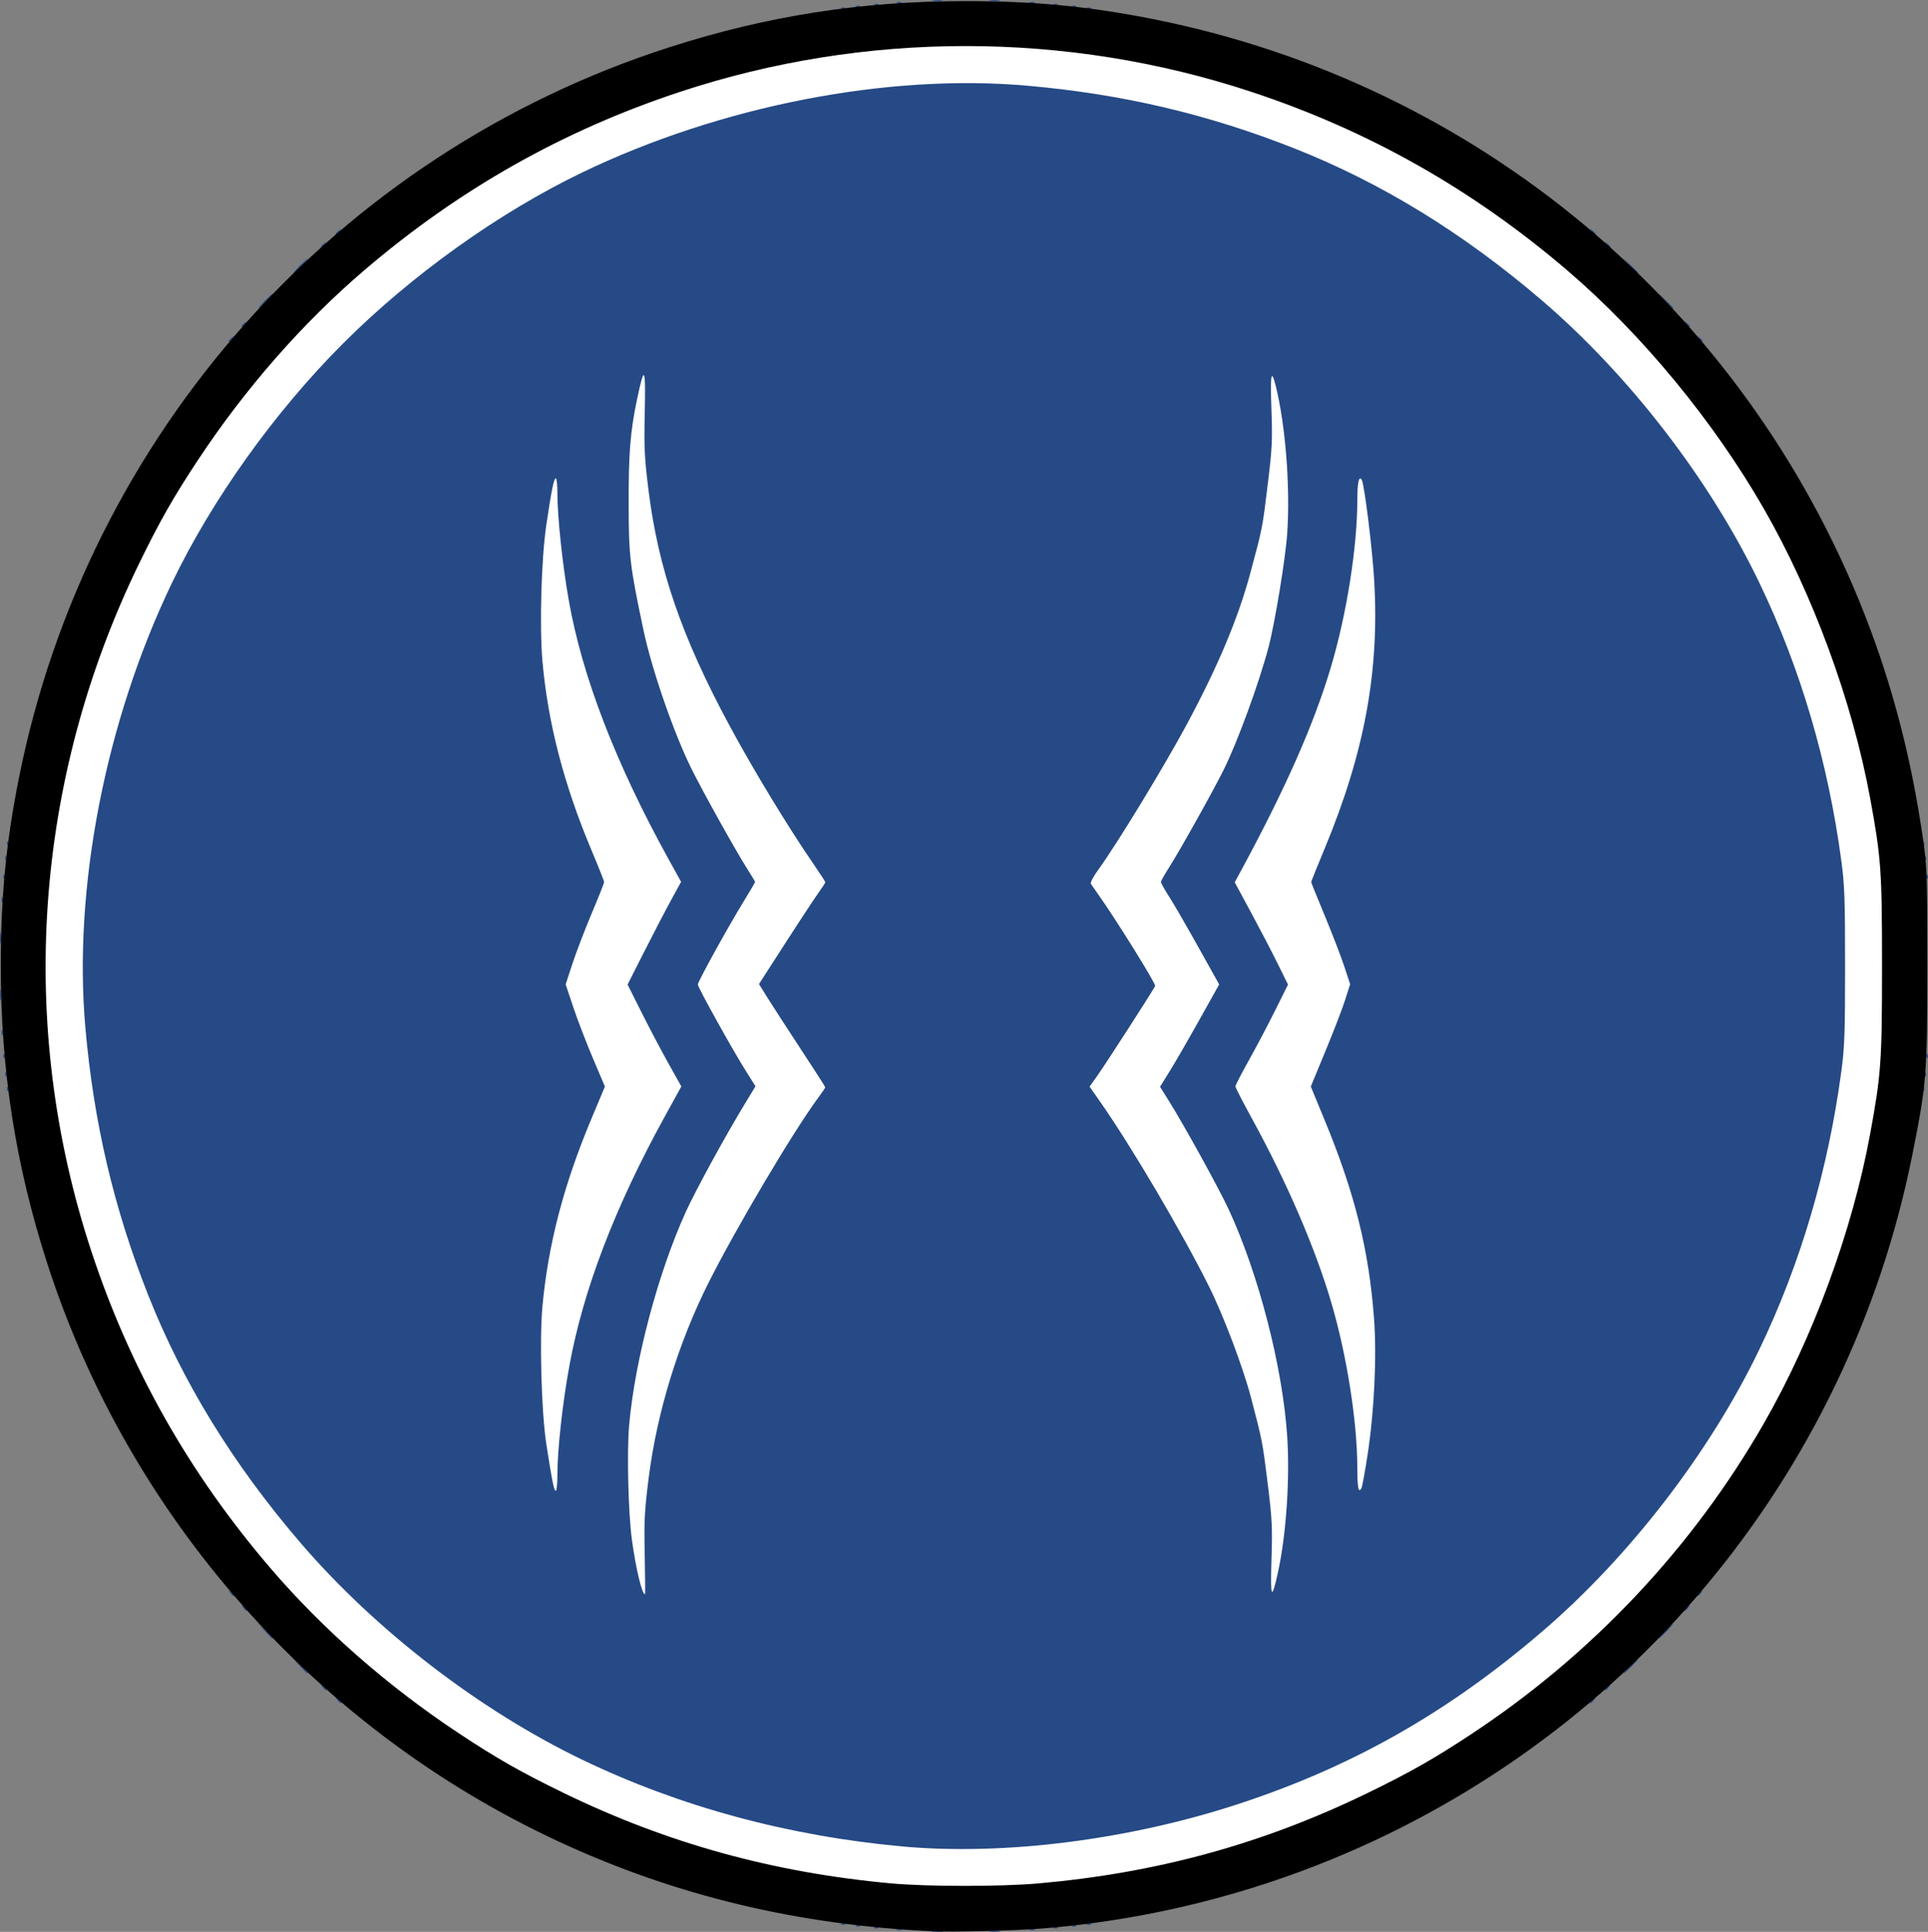 <?xml version="1.0" encoding="UTF-8" standalone="no"?>
<svg
   xmlns:dc="http://purl.org/dc/elements/1.1/"
   xmlns:cc="http://creativecommons.org/ns#"
   xmlns:rdf="http://www.w3.org/1999/02/22-rdf-syntax-ns#"
   xmlns:svg="http://www.w3.org/2000/svg"
   xmlns="http://www.w3.org/2000/svg"
   xmlns:sodipodi="http://sodipodi.sourceforge.net/DTD/sodipodi-0.dtd"
   xmlns:inkscape="http://www.inkscape.org/namespaces/inkscape"
   version="1.1"
   id="svg2"
   width="1043.593"
   height="1045.601"
   viewBox="0 0 1043.593 1045.601"
   sodipodi:docname="Ammurach.svg"
   inkscape:version="1.0.1 (3bc2e813f5, 2020-09-07)">
  <rect x="0" y="0" width="1043.593" height="1045.601" fill="#808080" stroke="none"/>
  <defs
     id="defs6" />
  <sodipodi:namedview
     pagecolor="#ffffff"
     bordercolor="#666666"
     borderopacity="1"
     objecttolerance="10"
     gridtolerance="10"
     guidetolerance="10"
     inkscape:pageopacity="0"
     inkscape:pageshadow="2"
     inkscape:window-width="1920"
     inkscape:window-height="1057"
     id="namedview4"
     showgrid="false"
     inkscape:pagecheckerboard="true"
     inkscape:zoom="0.49"
     inkscape:cx="536.04071"
     inkscape:cy="520.04931"
     inkscape:window-x="-8"
     inkscape:window-y="-8"
     inkscape:window-maximized="1"
     inkscape:current-layer="g10" />
  <g
     inkscape:groupmode="layer"
     inkscape:label="Image"
     id="g10"
     transform="translate(-213.959,-229.951)">
    <circle
       style="fill:#ffffff;fill-opacity:1;fill-rule:evenodd;stroke-width:1.004"
       id="path20"
       cx="736.735"
       cy="753.061"
       r="500" />
    <g
       id="g14"
       transform="translate(-16.327,-8.163)">
      <path
         style="fill:#264a86"
         d="m 735.264,1283.282 c 1.52,-0.23 3.77,-0.224 5,0.014 1.23,0.237 -0.014,0.425 -2.764,0.418 -2.75,-0.01 -3.756,-0.202 -2.236,-0.432 z m 31,0 c 1.52,-0.23 3.77,-0.224 5,0.014 1.23,0.237 -0.014,0.425 -2.764,0.418 -2.75,-0.01 -3.756,-0.202 -2.236,-0.432 z M 715.75,1282.338 c 0.688,-0.277 1.812,-0.277 2.5,0 0.688,0.277 0.125,0.504 -1.25,0.504 -1.375,0 -1.938,-0.227 -1.25,-0.504 z m 72,0 c 0.688,-0.277 1.812,-0.277 2.5,0 0.688,0.277 0.125,0.504 -1.25,0.504 -1.375,0 -1.938,-0.227 -1.25,-0.504 z m -83.938,-1.021 c 0.722,-0.289 1.584,-0.253 1.917,0.079 0.332,0.332 -0.258,0.569 -1.312,0.525 -1.165,-0.048 -1.402,-0.285 -0.604,-0.604 z m 97,0 c 0.722,-0.289 1.584,-0.253 1.917,0.079 0.332,0.332 -0.258,0.569 -1.312,0.525 -1.165,-0.048 -1.402,-0.285 -0.604,-0.604 z m -107,-1 c 0.722,-0.289 1.584,-0.253 1.917,0.079 0.332,0.332 -0.258,0.569 -1.312,0.525 -1.165,-0.048 -1.402,-0.285 -0.604,-0.604 z m 117,0 c 0.722,-0.289 1.584,-0.253 1.917,0.079 0.332,0.332 -0.258,0.569 -1.312,0.525 -1.165,-0.048 -1.402,-0.285 -0.604,-0.604 z m -125,-1 c 0.722,-0.289 1.584,-0.253 1.917,0.079 0.332,0.332 -0.258,0.569 -1.312,0.525 -1.165,-0.048 -1.402,-0.285 -0.604,-0.604 z m 133,0 c 0.722,-0.289 1.584,-0.253 1.917,0.079 0.332,0.332 -0.258,0.569 -1.312,0.525 -1.165,-0.048 -1.402,-0.285 -0.604,-0.604 z M 718.5,1237.477 c -61.783,-5.675 -120.222,-21.516 -173,-46.897 -55.788,-26.828 -112.313,-70.398 -153,-117.933 C 356.204,1030.243 329.084,986.057 310.47,939 291.865,891.965 281.042,845.883 276.496,794.341 269.815,718.614 287.386,628.429 323.419,553.5 345.121,508.372 378.956,461.044 416,424 453.044,386.956 500.372,353.121 545.5,331.419 c 74.929,-36.033 165.114,-53.604 240.841,-46.923 51.542,4.547 97.624,15.369 144.659,33.974 47.057,18.614 91.243,45.734 133.648,82.03 47.535,40.687 91.105,97.212 117.933,153 22.299,46.371 37.278,97.225 44.435,150.866 C 1228.726,717.176 1229,725.01 1229,761 c 0,35.99 -0.274,43.824 -1.984,56.634 -7.158,53.641 -22.136,104.496 -44.435,150.866 -26.828,55.788 -70.398,112.313 -117.933,153 -50.808,43.488 -101.712,72.427 -163.023,92.678 -59.742,19.733 -127.746,28.385 -183.126,23.299 z M 579.267,1079.75 c -0.39,-18.632 -0.126,-23.776 2.142,-41.75 4.468,-35.411 16.032,-73.066 32.496,-105.809 14.793,-29.423 45.681,-81.532 59.074,-99.661 2.212,-2.994 4.022,-5.659 4.022,-5.923 0,-0.263 -6.008,-9.62 -13.351,-20.793 -7.343,-11.173 -15.418,-23.637 -17.944,-27.699 l -4.593,-7.385 3.287,-5.115 c 16.737,-26.047 26.414,-40.857 29.239,-44.749 1.85,-2.549 3.363,-4.911 3.363,-5.25 0,-0.339 -2.873,-4.779 -6.384,-9.866 C 657.124,686.2 637.889,654.499 625.068,630.68 599.249,582.714 586.632,546.036 581.32,503.5 c -2.167,-17.351 -2.439,-22.814 -2.053,-41.25 0.545,-26.038 -0.105,-27.235 -4.21,-7.75 -3.594,17.056 -4.559,29.198 -4.49,56.5 0.071,28.322 0.631,33.09 7.986,68 4.517,21.438 16.462,55.983 26.003,75.193 6.315,12.717 24.047,44.536 30.13,54.067 2.373,3.718 4.314,6.969 4.314,7.223 0,0.255 -2.839,5.088 -6.31,10.74 C 624.407,739.714 608,769.45 608,770.972 c 0,1.513 18.402,34.659 25.708,46.306 l 5.506,8.778 -6.491,10.722 c -10.286,16.991 -25.992,45.782 -31.145,57.093 -15.024,32.977 -27.609,80.302 -30.749,115.629 -1.294,14.557 -0.46,47.965 1.56,62.5 2.152,15.489 5.415,29 7.002,29 0.176,0 0.121,-9.562 -0.124,-21.25 z m 342.821,9.092 c 4.393,-20.13 6.428,-50.048 4.961,-72.959 -2.404,-37.546 -15.461,-88.236 -31.783,-123.383 -5.12,-11.026 -24.112,-45.49 -32.028,-58.122 l -5.047,-8.054 5.228,-8.412 c 2.876,-4.627 10.078,-17.09 16.006,-27.696 l 10.778,-19.284 -11.277,-20.216 C 872.722,739.597 865.629,727.35 863.162,723.5 c -2.467,-3.85 -4.485,-7.45 -4.485,-8 0,-0.55 2.014,-4.15 4.476,-8 5.72,-8.947 23.174,-40.145 29.37,-52.5 7.444,-14.843 19.326,-47.293 24.424,-66.699 3.501,-13.33 9.229,-48.358 10.106,-61.801 1.647,-25.251 -0.932,-58.165 -6.23,-79.5 -2.41,-9.707 -3.021,-6.451 -2.344,12.5 0.607,17 0.402,21.262 -1.949,40.488 -2.994,24.488 -2.825,23.623 -9.437,48.182 -6.608,24.546 -17.441,50.372 -34.323,81.83 -12.348,23.01 -37.905,64.971 -48.127,79.019 -2.515,3.457 -4.275,6.779 -3.91,7.383 0.365,0.604 2.105,3.123 3.867,5.598 9.509,13.354 31.403,48.55 30.944,49.744 -0.696,1.815 -26.7,42.164 -31.666,49.136 l -3.833,5.381 5.359,7.619 c 16.869,23.986 44.529,70.885 59.343,100.619 7.809,15.674 18.425,43.785 22.698,60.1 6.197,23.666 6.176,23.556 9.087,46.986 2.306,18.562 2.53,23.106 1.988,40.414 -0.672,21.506 0.059,22.91 3.566,6.842 z M 532,1036.178 c 0,-13.558 2.781,-38.72 6.54,-59.178 7.539,-41.024 24.664,-85.692 51.635,-134.68 l 8.908,-16.18 -6.96,-12.418 c -3.828,-6.83 -10.374,-19.236 -14.548,-27.569 l -7.588,-15.151 8.981,-17.751 c 4.939,-9.763 11.454,-22.272 14.477,-27.797 l 5.496,-10.046 -6.601,-11.954 C 563.559,651.333 545.462,604.437 538.142,563 c -3.403,-19.263 -6.133,-44.949 -6.139,-57.75 -0.002,-4.537 -0.395,-8.25 -0.873,-8.25 -1.039,0 -2.39,6.669 -5.166,25.5 -2.682,18.197 -3.707,54.801 -2.059,73.5 2.954,33.505 11.605,66.797 26.635,102.5 3.705,8.8 6.743,16.45 6.753,17 0.009,0.55 -3.023,8.2 -6.739,17 -3.716,8.8 -8.405,21.041 -10.42,27.201 l -3.664,11.201 4.107,12.299 c 2.259,6.764 7.038,19.208 10.62,27.653 l 6.512,15.354 -7.19,17.146 C 535.452,879.288 527.092,911.215 523.905,945 c -1.666,17.662 -0.56,57.525 2.068,74.5 3.153,20.372 4.187,25.5 5.141,25.5 0.488,0 0.887,-3.97 0.887,-8.822 z m 438.484,-10.317 c 3.661,-23.883 5.077,-53.274 3.556,-73.86 -2.751,-37.251 -10.385,-67.969 -26.755,-107.655 l -7.489,-18.155 8.001,-19.345 c 4.401,-10.639 9.193,-23.103 10.65,-27.698 l 2.649,-8.353 -3.182,-9.647 c -1.75,-5.306 -6.497,-17.629 -10.548,-27.386 C 943.315,724.005 940,715.787 940,715.5 c 0,-0.287 3.315,-8.505 7.366,-18.261 21.416,-51.573 29.539,-95.289 26.805,-144.248 -0.952,-17.037 -5.369,-52.884 -6.803,-55.204 -1.496,-2.42 -2.368,1.453 -2.371,10.523 -0.008,25.974 -5.791,62.477 -14.497,91.49 -9.249,30.825 -24.483,65.25 -48.582,109.786 l -3.293,6.085 8.608,15.915 c 4.734,8.753 11.223,21.204 14.419,27.668 l 5.811,11.753 -6.835,13.747 c -3.759,7.561 -10.164,19.711 -14.231,27.001 C 902.328,819.043 899,825.511 899,826.126 c 0,0.616 3.982,8.376 8.849,17.246 19.034,34.69 34.402,70.317 43.092,99.899 8.396,28.583 13.995,64.199 14.04,89.311 0.019,10.869 0.62,13.883 2.202,11.055 0.436,-0.78 1.922,-8.78 3.301,-17.778 z M 412.872,1158.25 c -1.244,-1.586 -1.208,-1.621 0.378,-0.378 0.963,0.755 1.75,1.542 1.75,1.75 0,0.823 -0.821,0.293 -2.128,-1.372 z M 1091,1159.622 c 0,-0.208 0.787,-0.995 1.75,-1.75 1.586,-1.244 1.621,-1.208 0.378,0.378 -1.306,1.666 -2.128,2.196 -2.128,1.372 z M 404.872,1151.25 c -1.244,-1.586 -1.208,-1.621 0.378,-0.378 1.666,1.306 2.195,2.128 1.372,2.128 -0.208,0 -0.995,-0.787 -1.75,-1.75 z M 1099,1152.622 c 0,-0.208 0.787,-0.995 1.75,-1.75 1.586,-1.244 1.621,-1.208 0.378,0.378 -1.306,1.666 -2.128,2.196 -2.128,1.372 z M 392.453,1139.75 388.5,1135.5 l 4.25,3.953 c 2.337,2.174 4.25,4.087 4.25,4.25 0,0.757 -0.871,-4e-4 -4.547,-3.953 z M 1112.5,1140 c 2.148,-2.2 4.131,-4 4.406,-4 0.275,0 -1.258,1.8 -3.406,4 -2.148,2.2 -4.131,4 -4.406,4 -0.275,0 1.258,-1.8 3.406,-4 z m -739.047,-19.25 -3.953,-4.25 4.25,3.953 c 3.952,3.676 4.71,4.547 3.953,4.547 -0.163,0 -2.076,-1.913 -4.25,-4.25 z M 1131.5,1121 c 2.148,-2.2 4.131,-4 4.406,-4 0.275,0 -1.258,1.8 -3.406,4 -2.148,2.2 -4.131,4 -4.406,4 -0.275,0 1.258,-1.8 3.406,-4 z m -769.628,-12.75 c -1.244,-1.586 -1.208,-1.621 0.378,-0.378 0.963,0.755 1.75,1.542 1.75,1.75 0,0.823 -0.821,0.293 -2.128,-1.372 z M 1142,1109.622 c 0,-0.208 0.787,-0.995 1.75,-1.75 1.586,-1.244 1.621,-1.208 0.378,0.378 -1.306,1.666 -2.128,2.196 -2.128,1.372 z M 354.872,1100.25 c -1.244,-1.586 -1.208,-1.621 0.378,-0.378 1.666,1.306 2.195,2.128 1.372,2.128 -0.208,0 -0.995,-0.787 -1.75,-1.75 z M 1149,1101.622 c 0,-0.208 0.787,-0.995 1.75,-1.75 1.586,-1.244 1.621,-1.208 0.378,0.378 -1.306,1.666 -2.128,2.196 -2.128,1.372 z M 234.079,827.417 c 0.048,-1.165 0.285,-1.402 0.604,-0.604 0.289,0.722 0.253,1.584 -0.079,1.917 -0.332,0.332 -0.569,-0.258 -0.525,-1.312 z m 1037,0 c 0.048,-1.165 0.285,-1.402 0.604,-0.604 0.289,0.722 0.253,1.584 -0.079,1.917 -0.332,0.332 -0.569,-0.258 -0.525,-1.312 z m -1038,-8 c 0.048,-1.165 0.285,-1.402 0.604,-0.604 0.289,0.722 0.253,1.584 -0.079,1.917 -0.332,0.332 -0.569,-0.258 -0.525,-1.312 z m 1039,0 c 0.048,-1.165 0.285,-1.402 0.604,-0.604 0.289,0.722 0.253,1.584 -0.079,1.917 -0.332,0.332 -0.569,-0.258 -0.525,-1.312 z m -1040,-10 c 0.048,-1.165 0.285,-1.402 0.604,-0.604 0.289,0.722 0.253,1.584 -0.079,1.917 -0.332,0.332 -0.569,-0.258 -0.525,-1.312 z m 1041,0 c 0.048,-1.165 0.285,-1.402 0.604,-0.604 0.289,0.722 0.253,1.584 -0.079,1.917 -0.332,0.332 -0.569,-0.258 -0.525,-1.312 z M 231.158,797 c 0,-1.375 0.227,-1.938 0.504,-1.25 0.277,0.688 0.277,1.812 0,2.5 -0.277,0.688 -0.504,0.125 -0.504,-1.25 z m -0.872,-20.5 c 0.008,-2.75 0.202,-3.756 0.432,-2.236 0.23,1.52 0.224,3.77 -0.014,5 -0.237,1.23 -0.425,-0.014 -0.418,-2.764 z m 0,-31 c 0.008,-2.75 0.202,-3.756 0.432,-2.236 0.23,1.52 0.224,3.77 -0.014,5 -0.237,1.23 -0.425,-0.014 -0.418,-2.764 z m 0.872,-20.5 c 0,-1.375 0.227,-1.938 0.504,-1.25 0.277,0.688 0.277,1.812 0,2.5 -0.277,0.688 -0.504,0.125 -0.504,-1.25 z m 0.921,-12.583 c 0.048,-1.165 0.285,-1.402 0.604,-0.604 0.289,0.722 0.253,1.584 -0.079,1.917 -0.332,0.332 -0.569,-0.258 -0.525,-1.312 z m 1041,0 c 0.048,-1.165 0.285,-1.402 0.604,-0.604 0.289,0.722 0.253,1.584 -0.079,1.917 -0.332,0.332 -0.569,-0.258 -0.525,-1.312 z m -1040,-10 c 0.048,-1.165 0.285,-1.402 0.604,-0.604 0.289,0.722 0.253,1.584 -0.079,1.917 -0.332,0.332 -0.569,-0.258 -0.525,-1.312 z m 1039,0 c 0.048,-1.165 0.285,-1.402 0.604,-0.604 0.289,0.722 0.253,1.584 -0.079,1.917 -0.332,0.332 -0.569,-0.258 -0.525,-1.312 z m -1038,-8 c 0.048,-1.165 0.285,-1.402 0.604,-0.604 0.289,0.722 0.253,1.584 -0.079,1.917 -0.332,0.332 -0.569,-0.258 -0.525,-1.312 z m 1037,0 c 0.048,-1.165 0.285,-1.402 0.604,-0.604 0.289,0.722 0.253,1.584 -0.079,1.917 -0.332,0.332 -0.569,-0.258 -0.525,-1.312 z M 354,422.622 c 0,-0.208 0.787,-0.995 1.75,-1.75 1.586,-1.244 1.621,-1.208 0.378,0.378 C 354.821,422.916 354,423.445 354,422.622 Z M 1149.872,421.25 c -1.244,-1.586 -1.208,-1.621 0.378,-0.378 1.666,1.306 2.196,2.128 1.372,2.128 -0.208,0 -0.995,-0.787 -1.75,-1.75 z M 361,414.622 c 0,-0.208 0.787,-0.995 1.75,-1.75 1.586,-1.244 1.621,-1.208 0.378,0.378 C 361.821,414.916 361,415.445 361,414.622 Z M 1142.872,413.25 c -1.244,-1.586 -1.208,-1.621 0.378,-0.378 1.666,1.306 2.196,2.128 1.372,2.128 -0.208,0 -0.995,-0.787 -1.75,-1.75 z M 373.5,401 c 2.148,-2.2 4.131,-4 4.406,-4 0.275,0 -1.258,1.8 -3.406,4 -2.148,2.2 -4.131,4 -4.406,4 -0.275,0 1.258,-1.8 3.406,-4 z m 757.953,-0.25 -3.953,-4.25 4.25,3.953 c 2.337,2.174 4.25,4.087 4.25,4.25 0,0.757 -0.871,-4.9e-4 -4.547,-3.953 z M 392.5,382 c 2.148,-2.2 4.131,-4 4.406,-4 0.275,0 -1.258,1.8 -3.406,4 -2.148,2.2 -4.131,4 -4.406,4 -0.275,0 1.258,-1.8 3.406,-4 z m 719.953,-0.25 -3.953,-4.25 4.25,3.953 c 2.337,2.174 4.25,4.087 4.25,4.25 0,0.757 -0.871,-4.9e-4 -4.547,-3.953 z M 404,371.622 c 0,-0.208 0.787,-0.995 1.75,-1.75 1.586,-1.244 1.621,-1.208 0.378,0.378 C 404.821,371.916 404,372.445 404,371.622 Z M 1099.872,370.25 c -1.244,-1.586 -1.208,-1.621 0.378,-0.378 1.666,1.306 2.196,2.128 1.372,2.128 -0.208,0 -0.995,-0.787 -1.75,-1.75 z M 412,364.622 c 0,-0.208 0.787,-0.995 1.75,-1.75 1.586,-1.244 1.621,-1.208 0.378,0.378 C 412.821,364.916 412,365.445 412,364.622 Z M 1091.872,363.25 c -1.244,-1.586 -1.208,-1.621 0.378,-0.378 1.666,1.306 2.196,2.128 1.372,2.128 -0.208,0 -0.995,-0.787 -1.75,-1.75 z M 685.812,242.317 c 0.722,-0.289 1.584,-0.253 1.917,0.079 0.332,0.332 -0.258,0.569 -1.312,0.525 -1.165,-0.048 -1.402,-0.285 -0.604,-0.604 z m 133,0 c 0.722,-0.289 1.584,-0.253 1.917,0.079 0.332,0.332 -0.258,0.569 -1.312,0.525 -1.165,-0.048 -1.402,-0.285 -0.604,-0.604 z m -125,-1 c 0.722,-0.289 1.584,-0.253 1.917,0.079 0.332,0.332 -0.258,0.569 -1.312,0.525 -1.165,-0.048 -1.402,-0.285 -0.604,-0.604 z m 117,0 c 0.722,-0.289 1.584,-0.253 1.917,0.079 0.332,0.332 -0.258,0.569 -1.312,0.525 -1.165,-0.048 -1.402,-0.285 -0.604,-0.604 z m -107,-1 c 0.722,-0.289 1.584,-0.253 1.917,0.079 0.332,0.332 -0.258,0.569 -1.312,0.525 -1.165,-0.048 -1.402,-0.285 -0.604,-0.604 z m 97,0 c 0.722,-0.289 1.584,-0.253 1.917,0.079 0.332,0.332 -0.258,0.569 -1.312,0.525 -1.165,-0.048 -1.402,-0.285 -0.604,-0.604 z M 715.75,239.338 c 0.688,-0.277 1.812,-0.277 2.5,0 0.688,0.277 0.125,0.504 -1.25,0.504 -1.375,0 -1.938,-0.227 -1.25,-0.504 z m 72,0 c 0.688,-0.277 1.812,-0.277 2.5,0 0.688,0.277 0.125,0.504 -1.25,0.504 -1.375,0 -1.938,-0.227 -1.25,-0.504 z m -52.486,-1.055 c 1.52,-0.23 3.77,-0.224 5,0.014 1.23,0.237 -0.014,0.425 -2.764,0.418 -2.75,-0.008 -3.756,-0.202 -2.236,-0.432 z m 31,0 c 1.52,-0.23 3.77,-0.224 5,0.014 1.23,0.237 -0.014,0.425 -2.764,0.418 -2.75,-0.008 -3.756,-0.202 -2.236,-0.432 z"
         id="path18" />
      <path
         style="fill:#000000"
         d="M 735,1283.392 C 662.295,1280.071 596.033,1264.192 533,1234.986 401.381,1174 299.937,1059.259 255.642,921.27 238.627,868.264 230.711,817.376 230.711,761 c 0,-37.479 2.84,-66.887 9.852,-102 C 277.698,473.029 412.747,321.418 592.73,263.642 645.736,246.627 696.624,238.711 753,238.711 c 37.479,0 66.887,2.84 102,9.852 174.943,34.933 319.392,155.873 384.515,321.937 15.137,38.599 25.483,78.415 31.702,122 2.145,15.034 2.283,19.171 2.283,68.5 0,58.539 -0.406,63.677 -8.062,102 -34.952,174.965 -155.874,319.392 -321.938,384.515 -47.68,18.698 -98.453,30.39 -149.5,34.425 -14.317,1.132 -47.907,1.958 -59,1.451 z m 57.341,-25.888 c 64.29,-5.671 121.468,-21.368 178.159,-48.91 23.016,-11.182 36.098,-18.615 56.5,-32.106 65.207,-43.117 119.509,-100.833 158.051,-167.989 26.534,-46.233 47.806,-104.092 57.437,-156.223 C 1248.496,819.75 1249,812.691 1249,761 c 0,-51.691 -0.504,-58.75 -6.513,-91.277 -9.63,-52.131 -30.902,-109.989 -57.437,-156.223 -27.19,-47.376 -66.034,-94.472 -106.403,-129.006 -51.354,-43.932 -107.594,-75.722 -171.023,-96.673 -100.05,-33.047 -209.201,-33.047 -309.251,0 -63.429,20.951 -119.669,52.741 -171.023,96.673 -33.269,28.46 -64.262,63.823 -89.84,102.506 -13.491,20.402 -20.924,33.484 -32.106,56.5 -56.878,117.076 -66,249.765 -25.584,372.126 20.951,63.429 52.741,119.669 96.673,171.023 28.46,33.269 63.823,64.262 102.506,89.84 20.402,13.491 33.484,20.924 56.5,32.106 56.005,27.208 113.304,43.033 177,48.883 19.666,1.806 59.519,1.819 79.841,0.027 z"
         id="path16" />
    </g>
  </g>
</svg>
